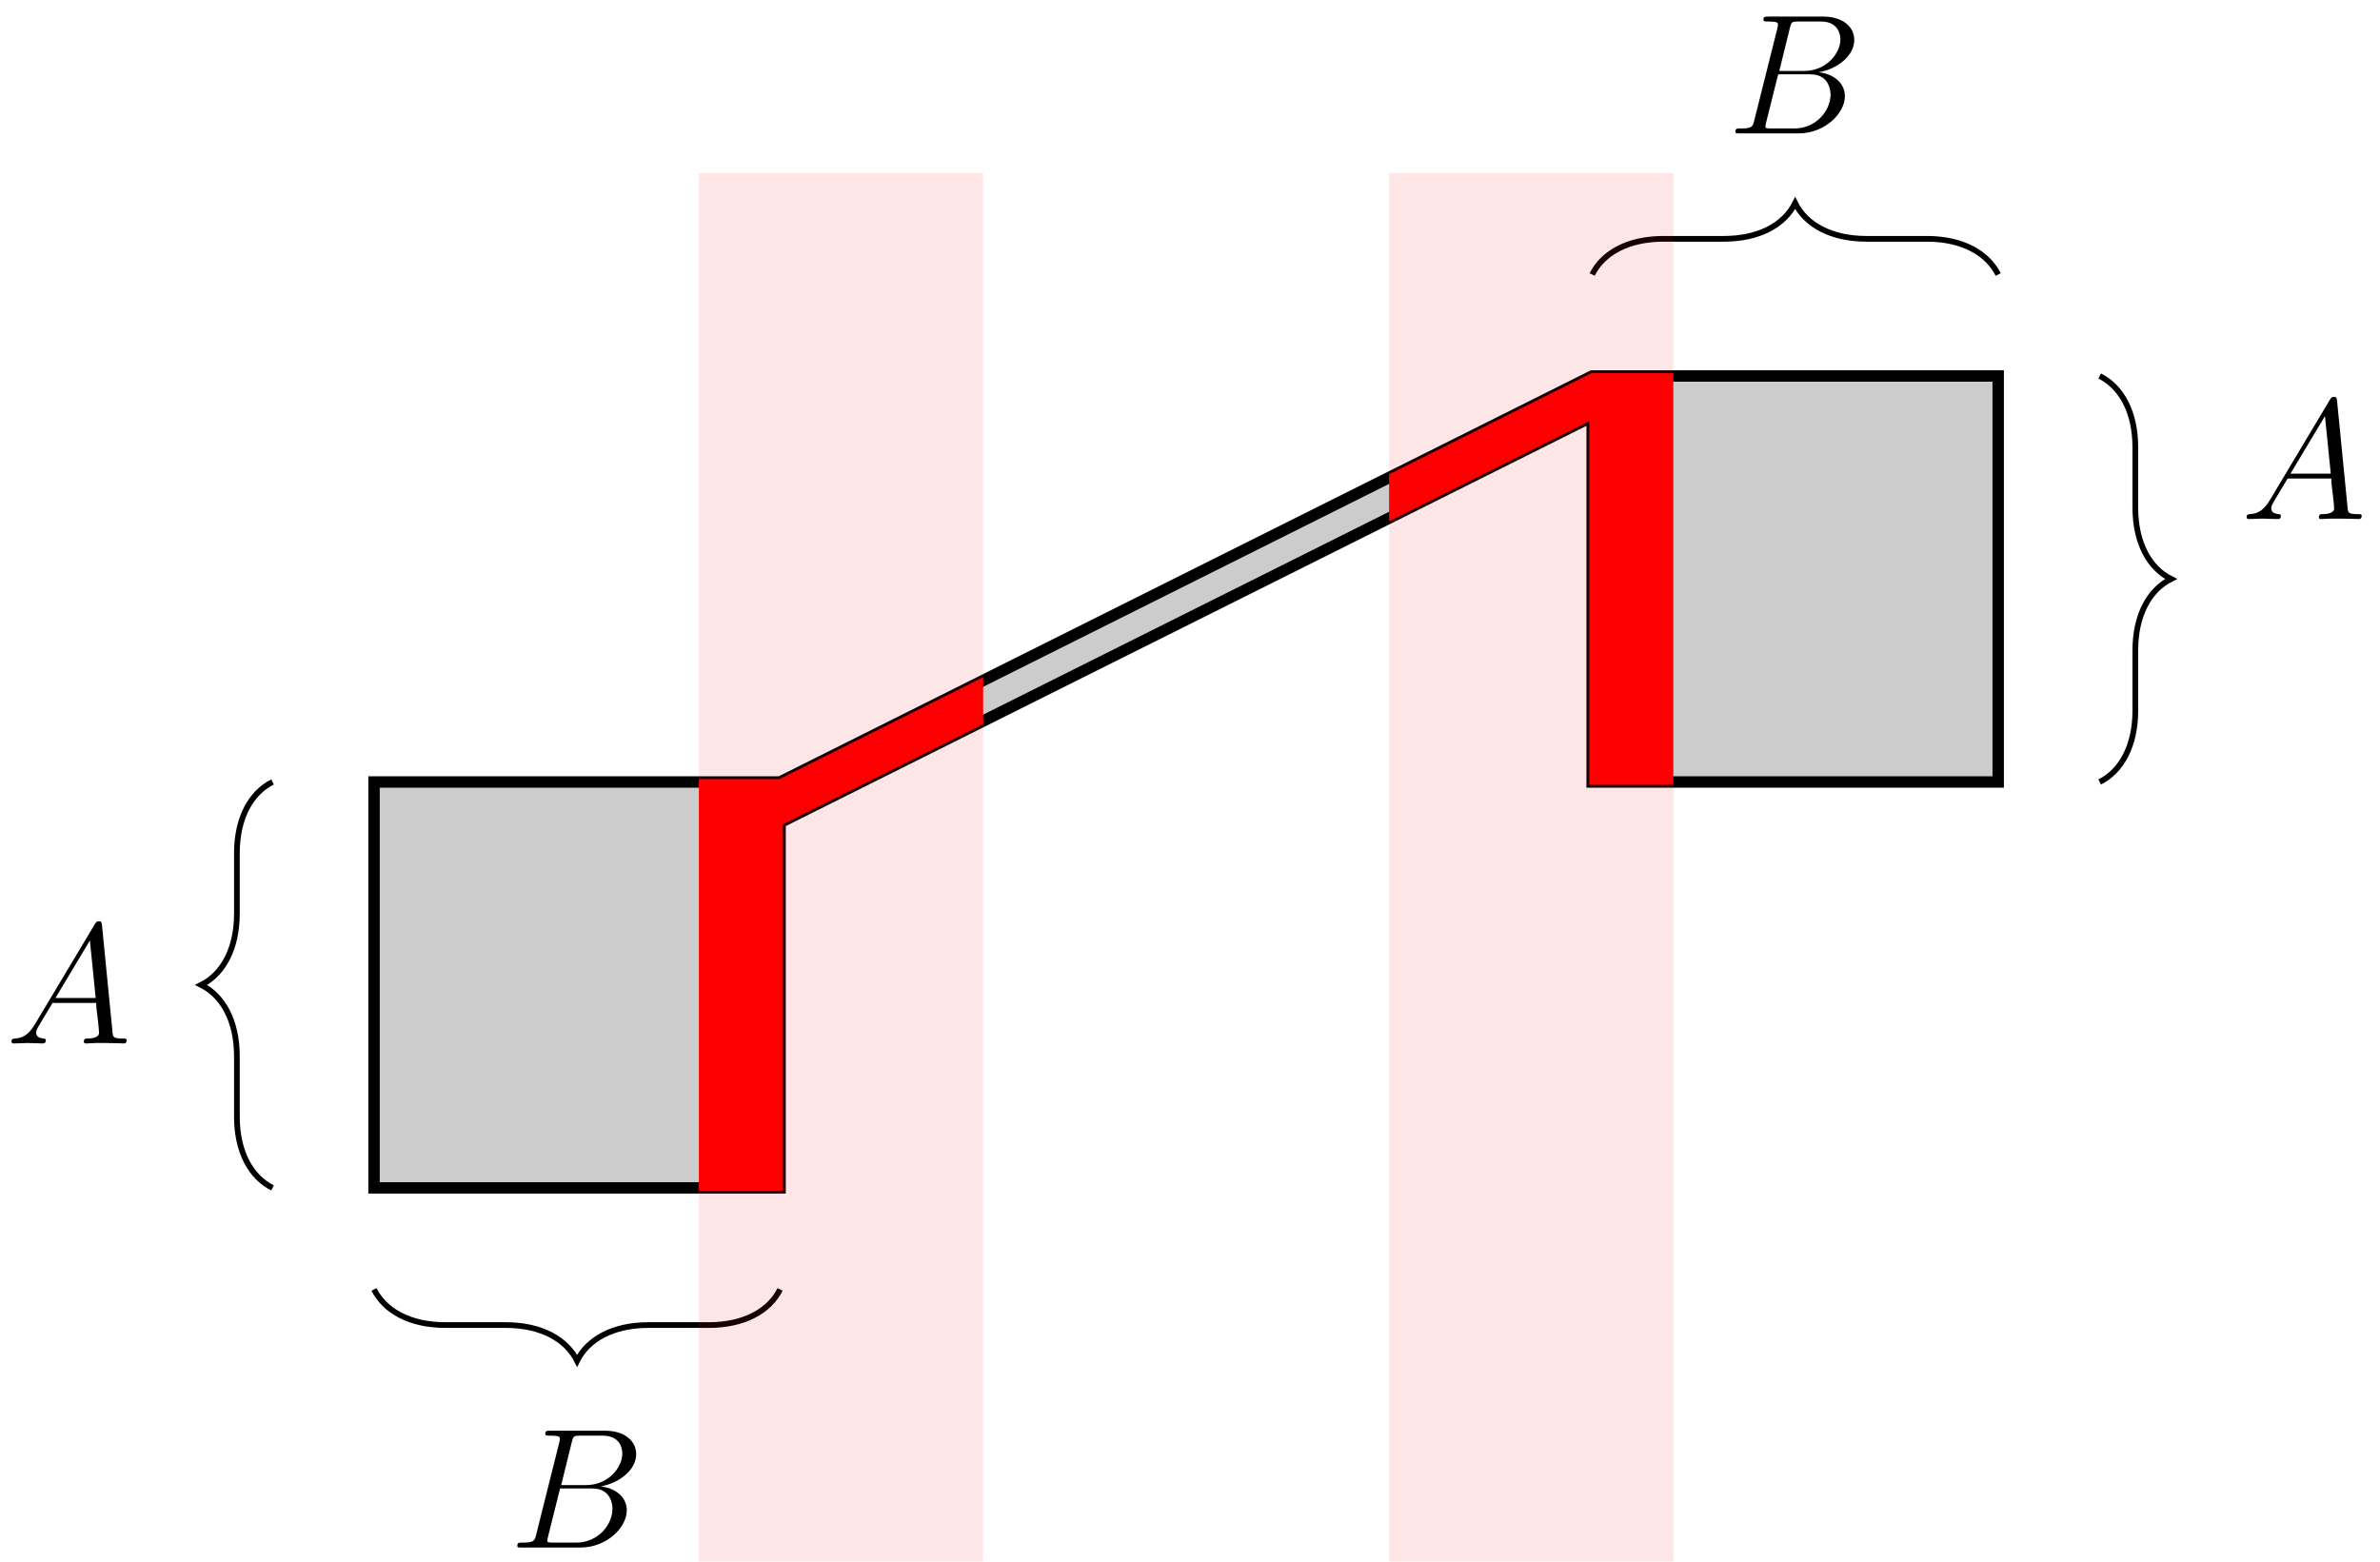 <?xml version="1.0" encoding="UTF-8"?>
<svg xmlns="http://www.w3.org/2000/svg" xmlns:xlink="http://www.w3.org/1999/xlink" width="166.16pt" height="109.04pt" viewBox="0 0 166.16 109.04" version="1.1">
<defs>
<g>
<symbol overflow="visible" id="glyph0-0">
<path style="stroke:none;" d=""/>
</symbol>
<symbol overflow="visible" id="glyph0-1">
<path style="stroke:none;" d="M 2.031 -1.328 C 1.609 -0.625 1.203 -0.375 0.641 -0.344 C 0.5 -0.328 0.406 -0.328 0.406 -0.125 C 0.406 -0.047 0.469 0 0.547 0 C 0.766 0 1.297 -0.031 1.516 -0.031 C 1.859 -0.031 2.25 0 2.578 0 C 2.656 0 2.797 0 2.797 -0.234 C 2.797 -0.328 2.703 -0.344 2.625 -0.344 C 2.359 -0.375 2.125 -0.469 2.125 -0.75 C 2.125 -0.922 2.203 -1.047 2.359 -1.312 L 3.266 -2.828 L 6.312 -2.828 C 6.328 -2.719 6.328 -2.625 6.328 -2.516 C 6.375 -2.203 6.516 -0.953 6.516 -0.734 C 6.516 -0.375 5.906 -0.344 5.719 -0.344 C 5.578 -0.344 5.453 -0.344 5.453 -0.125 C 5.453 0 5.562 0 5.625 0 C 5.828 0 6.078 -0.031 6.281 -0.031 L 6.953 -0.031 C 7.688 -0.031 8.219 0 8.219 0 C 8.312 0 8.438 0 8.438 -0.234 C 8.438 -0.344 8.328 -0.344 8.156 -0.344 C 7.5 -0.344 7.484 -0.453 7.453 -0.812 L 6.719 -8.266 C 6.688 -8.516 6.641 -8.531 6.516 -8.531 C 6.391 -8.531 6.328 -8.516 6.219 -8.328 Z M 3.469 -3.172 L 5.875 -7.188 L 6.281 -3.172 Z M 3.469 -3.172 "/>
</symbol>
<symbol overflow="visible" id="glyph0-2">
<path style="stroke:none;" d="M 4.375 -7.344 C 4.484 -7.797 4.531 -7.812 5 -7.812 L 6.547 -7.812 C 7.906 -7.812 7.906 -6.672 7.906 -6.562 C 7.906 -5.594 6.938 -4.359 5.359 -4.359 L 3.641 -4.359 Z M 6.391 -4.266 C 7.703 -4.5 8.875 -5.422 8.875 -6.516 C 8.875 -7.453 8.062 -8.156 6.703 -8.156 L 2.875 -8.156 C 2.641 -8.156 2.531 -8.156 2.531 -7.938 C 2.531 -7.812 2.641 -7.812 2.828 -7.812 C 3.547 -7.812 3.547 -7.719 3.547 -7.594 C 3.547 -7.562 3.547 -7.5 3.5 -7.312 L 1.891 -0.891 C 1.781 -0.469 1.75 -0.344 0.922 -0.344 C 0.688 -0.344 0.578 -0.344 0.578 -0.125 C 0.578 0 0.641 0 0.891 0 L 4.984 0 C 6.812 0 8.219 -1.391 8.219 -2.594 C 8.219 -3.578 7.359 -4.172 6.391 -4.266 Z M 4.703 -0.344 L 3.078 -0.344 C 2.922 -0.344 2.891 -0.344 2.828 -0.359 C 2.688 -0.375 2.672 -0.391 2.672 -0.484 C 2.672 -0.578 2.703 -0.641 2.719 -0.75 L 3.562 -4.125 L 5.812 -4.125 C 7.219 -4.125 7.219 -2.812 7.219 -2.719 C 7.219 -1.562 6.188 -0.344 4.703 -0.344 Z M 4.703 -0.344 "/>
</symbol>
</g>
<clipPath id="clip1">
  <path d="M 48 12 L 69 12 L 69 109.039 L 48 109.039 Z M 48 12 "/>
</clipPath>
<clipPath id="clip2">
  <path d="M 96 12 L 117 12 L 117 109.039 L 96 109.039 Z M 96 12 "/>
</clipPath>
<clipPath id="clip3">
  <path d="M 48.793 26 L 68.637 26 L 68.637 83 L 48.793 83 Z M 48.793 26 "/>
</clipPath>
<clipPath id="clip4">
  <path d="M 48.793 20 L 68.637 20 L 68.637 89 L 48.793 89 Z M 48.793 20 "/>
</clipPath>
<clipPath id="clip5">
  <path d="M 96.98 26 L 116.824 26 L 116.824 83 L 96.98 83 Z M 96.98 26 "/>
</clipPath>
<clipPath id="clip6">
  <path d="M 96.98 20 L 116.824 20 L 116.824 89 L 96.98 89 Z M 96.98 20 "/>
</clipPath>
</defs>
<g id="surface1">
<path style="fill-rule:nonzero;fill:rgb(0%,0%,0%);fill-opacity:0.2;stroke-width:0.797;stroke-linecap:butt;stroke-linejoin:miter;stroke:rgb(0%,0%,0%);stroke-opacity:1;stroke-miterlimit:10;" d="M -0.002 -14.175 L -0.002 -42.518 L 28.346 -42.518 L 28.346 -17.007 L 85.041 11.337 L 85.041 -14.175 L 113.389 -14.175 L 113.389 14.173 L 85.041 14.173 L 28.346 -14.175 Z M -0.002 -14.175 " transform="matrix(1,0,0,-1,26.115,40.427)"/>
<path style="fill:none;stroke-width:0.399;stroke-linecap:butt;stroke-linejoin:miter;stroke:rgb(0%,0%,0%);stroke-opacity:1;stroke-miterlimit:10;" d="M -7.088 -42.518 C -8.58 -41.772 -9.576 -40.03 -9.576 -37.538 L -9.576 -33.327 C -9.576 -30.839 -10.572 -29.093 -12.068 -28.346 C -10.572 -27.6 -9.576 -25.854 -9.576 -23.366 L -9.576 -19.155 C -9.576 -16.663 -8.58 -14.921 -7.088 -14.175 " transform="matrix(1,0,0,-1,26.115,40.427)"/>
<g style="fill:rgb(0%,0%,0%);fill-opacity:1;">
  <use xlink:href="#glyph0-1" x="0.4" y="72.859"/>
</g>
<path style="fill:none;stroke-width:0.399;stroke-linecap:butt;stroke-linejoin:miter;stroke:rgb(0%,0%,0%);stroke-opacity:1;stroke-miterlimit:10;" d="M 120.475 -14.175 C 121.967 -13.425 122.963 -11.682 122.963 -9.19 L 122.963 -4.983 C 122.963 -2.491 123.959 -0.749 125.455 0.001 C 123.959 0.747 122.963 2.49 122.963 4.982 L 122.963 9.193 C 122.963 11.681 121.967 13.427 120.475 14.173 " transform="matrix(1,0,0,-1,26.115,40.427)"/>
<g style="fill:rgb(0%,0%,0%);fill-opacity:1;">
  <use xlink:href="#glyph0-1" x="156.442" y="36.243"/>
</g>
<path style="fill:none;stroke-width:0.399;stroke-linecap:butt;stroke-linejoin:miter;stroke:rgb(0%,0%,0%);stroke-opacity:1;stroke-miterlimit:10;" d="M -0.002 -49.608 C 0.748 -51.1 2.49 -52.096 4.983 -52.096 L 9.194 -52.096 C 11.682 -52.096 13.428 -53.093 14.174 -54.589 C 14.92 -53.093 16.662 -52.096 19.155 -52.096 L 23.365 -52.096 C 25.858 -52.096 27.6 -51.1 28.346 -49.608 " transform="matrix(1,0,0,-1,26.115,40.427)"/>
<g style="fill:rgb(0%,0%,0%);fill-opacity:1;">
  <use xlink:href="#glyph0-2" x="35.54" y="108.057"/>
</g>
<path style="fill:none;stroke-width:0.399;stroke-linecap:butt;stroke-linejoin:miter;stroke:rgb(0%,0%,0%);stroke-opacity:1;stroke-miterlimit:10;" d="M 85.041 21.259 C 85.787 22.755 87.53 23.751 90.022 23.751 L 94.233 23.751 C 96.725 23.751 98.467 24.747 99.213 26.243 C 99.959 24.747 101.705 23.751 104.194 23.751 L 108.405 23.751 C 110.897 23.751 112.639 22.755 113.389 21.259 " transform="matrix(1,0,0,-1,26.115,40.427)"/>
<g style="fill:rgb(0%,0%,0%);fill-opacity:1;">
  <use xlink:href="#glyph0-2" x="120.581" y="9.314"/>
</g>
<g clip-path="url(#clip1)" clip-rule="nonzero">
<path style=" stroke:none;fill-rule:nonzero;fill:rgb(100%,0%,0%);fill-opacity:0.1;" d="M 48.793 111.293 L 48.793 12.082 L 68.637 12.082 L 68.637 111.293 Z M 48.793 111.293 "/>
</g>
<g clip-path="url(#clip2)" clip-rule="nonzero">
<path style=" stroke:none;fill-rule:nonzero;fill:rgb(100%,0%,0%);fill-opacity:0.1;" d="M 116.824 111.293 L 116.824 12.082 L 96.98 12.082 L 96.98 111.293 Z M 116.824 111.293 "/>
</g>
<g clip-path="url(#clip3)" clip-rule="nonzero">
<path style=" stroke:none;fill-rule:nonzero;fill:rgb(100%,0%,0%);fill-opacity:1;" d="M 26.113 54.602 L 26.113 82.945 L 54.461 82.945 L 54.461 57.434 L 111.156 29.09 L 111.156 54.602 L 139.504 54.602 L 139.504 26.254 L 111.156 26.254 L 54.461 54.602 Z M 26.113 54.602 "/>
</g>
<g clip-path="url(#clip4)" clip-rule="nonzero">
<path style="fill:none;stroke-width:0.399;stroke-linecap:butt;stroke-linejoin:miter;stroke:rgb(100%,0%,0%);stroke-opacity:1;stroke-miterlimit:10;" d="M -0.002 -14.175 L -0.002 -42.518 L 28.346 -42.518 L 28.346 -17.007 L 85.041 11.337 L 85.041 -14.175 L 113.389 -14.175 L 113.389 14.173 L 85.041 14.173 L 28.346 -14.175 Z M -0.002 -14.175 " transform="matrix(1,0,0,-1,26.115,40.427)"/>
</g>
<g clip-path="url(#clip5)" clip-rule="nonzero">
<path style=" stroke:none;fill-rule:nonzero;fill:rgb(100%,0%,0%);fill-opacity:1;" d="M 26.113 54.602 L 26.113 82.945 L 54.461 82.945 L 54.461 57.434 L 111.156 29.09 L 111.156 54.602 L 139.504 54.602 L 139.504 26.254 L 111.156 26.254 L 54.461 54.602 Z M 26.113 54.602 "/>
</g>
<g clip-path="url(#clip6)" clip-rule="nonzero">
<path style="fill:none;stroke-width:0.399;stroke-linecap:butt;stroke-linejoin:miter;stroke:rgb(100%,0%,0%);stroke-opacity:1;stroke-miterlimit:10;" d="M -0.002 -14.175 L -0.002 -42.518 L 28.346 -42.518 L 28.346 -17.007 L 85.041 11.337 L 85.041 -14.175 L 113.389 -14.175 L 113.389 14.173 L 85.041 14.173 L 28.346 -14.175 Z M -0.002 -14.175 " transform="matrix(1,0,0,-1,26.115,40.427)"/>
</g>
</g>
</svg>
